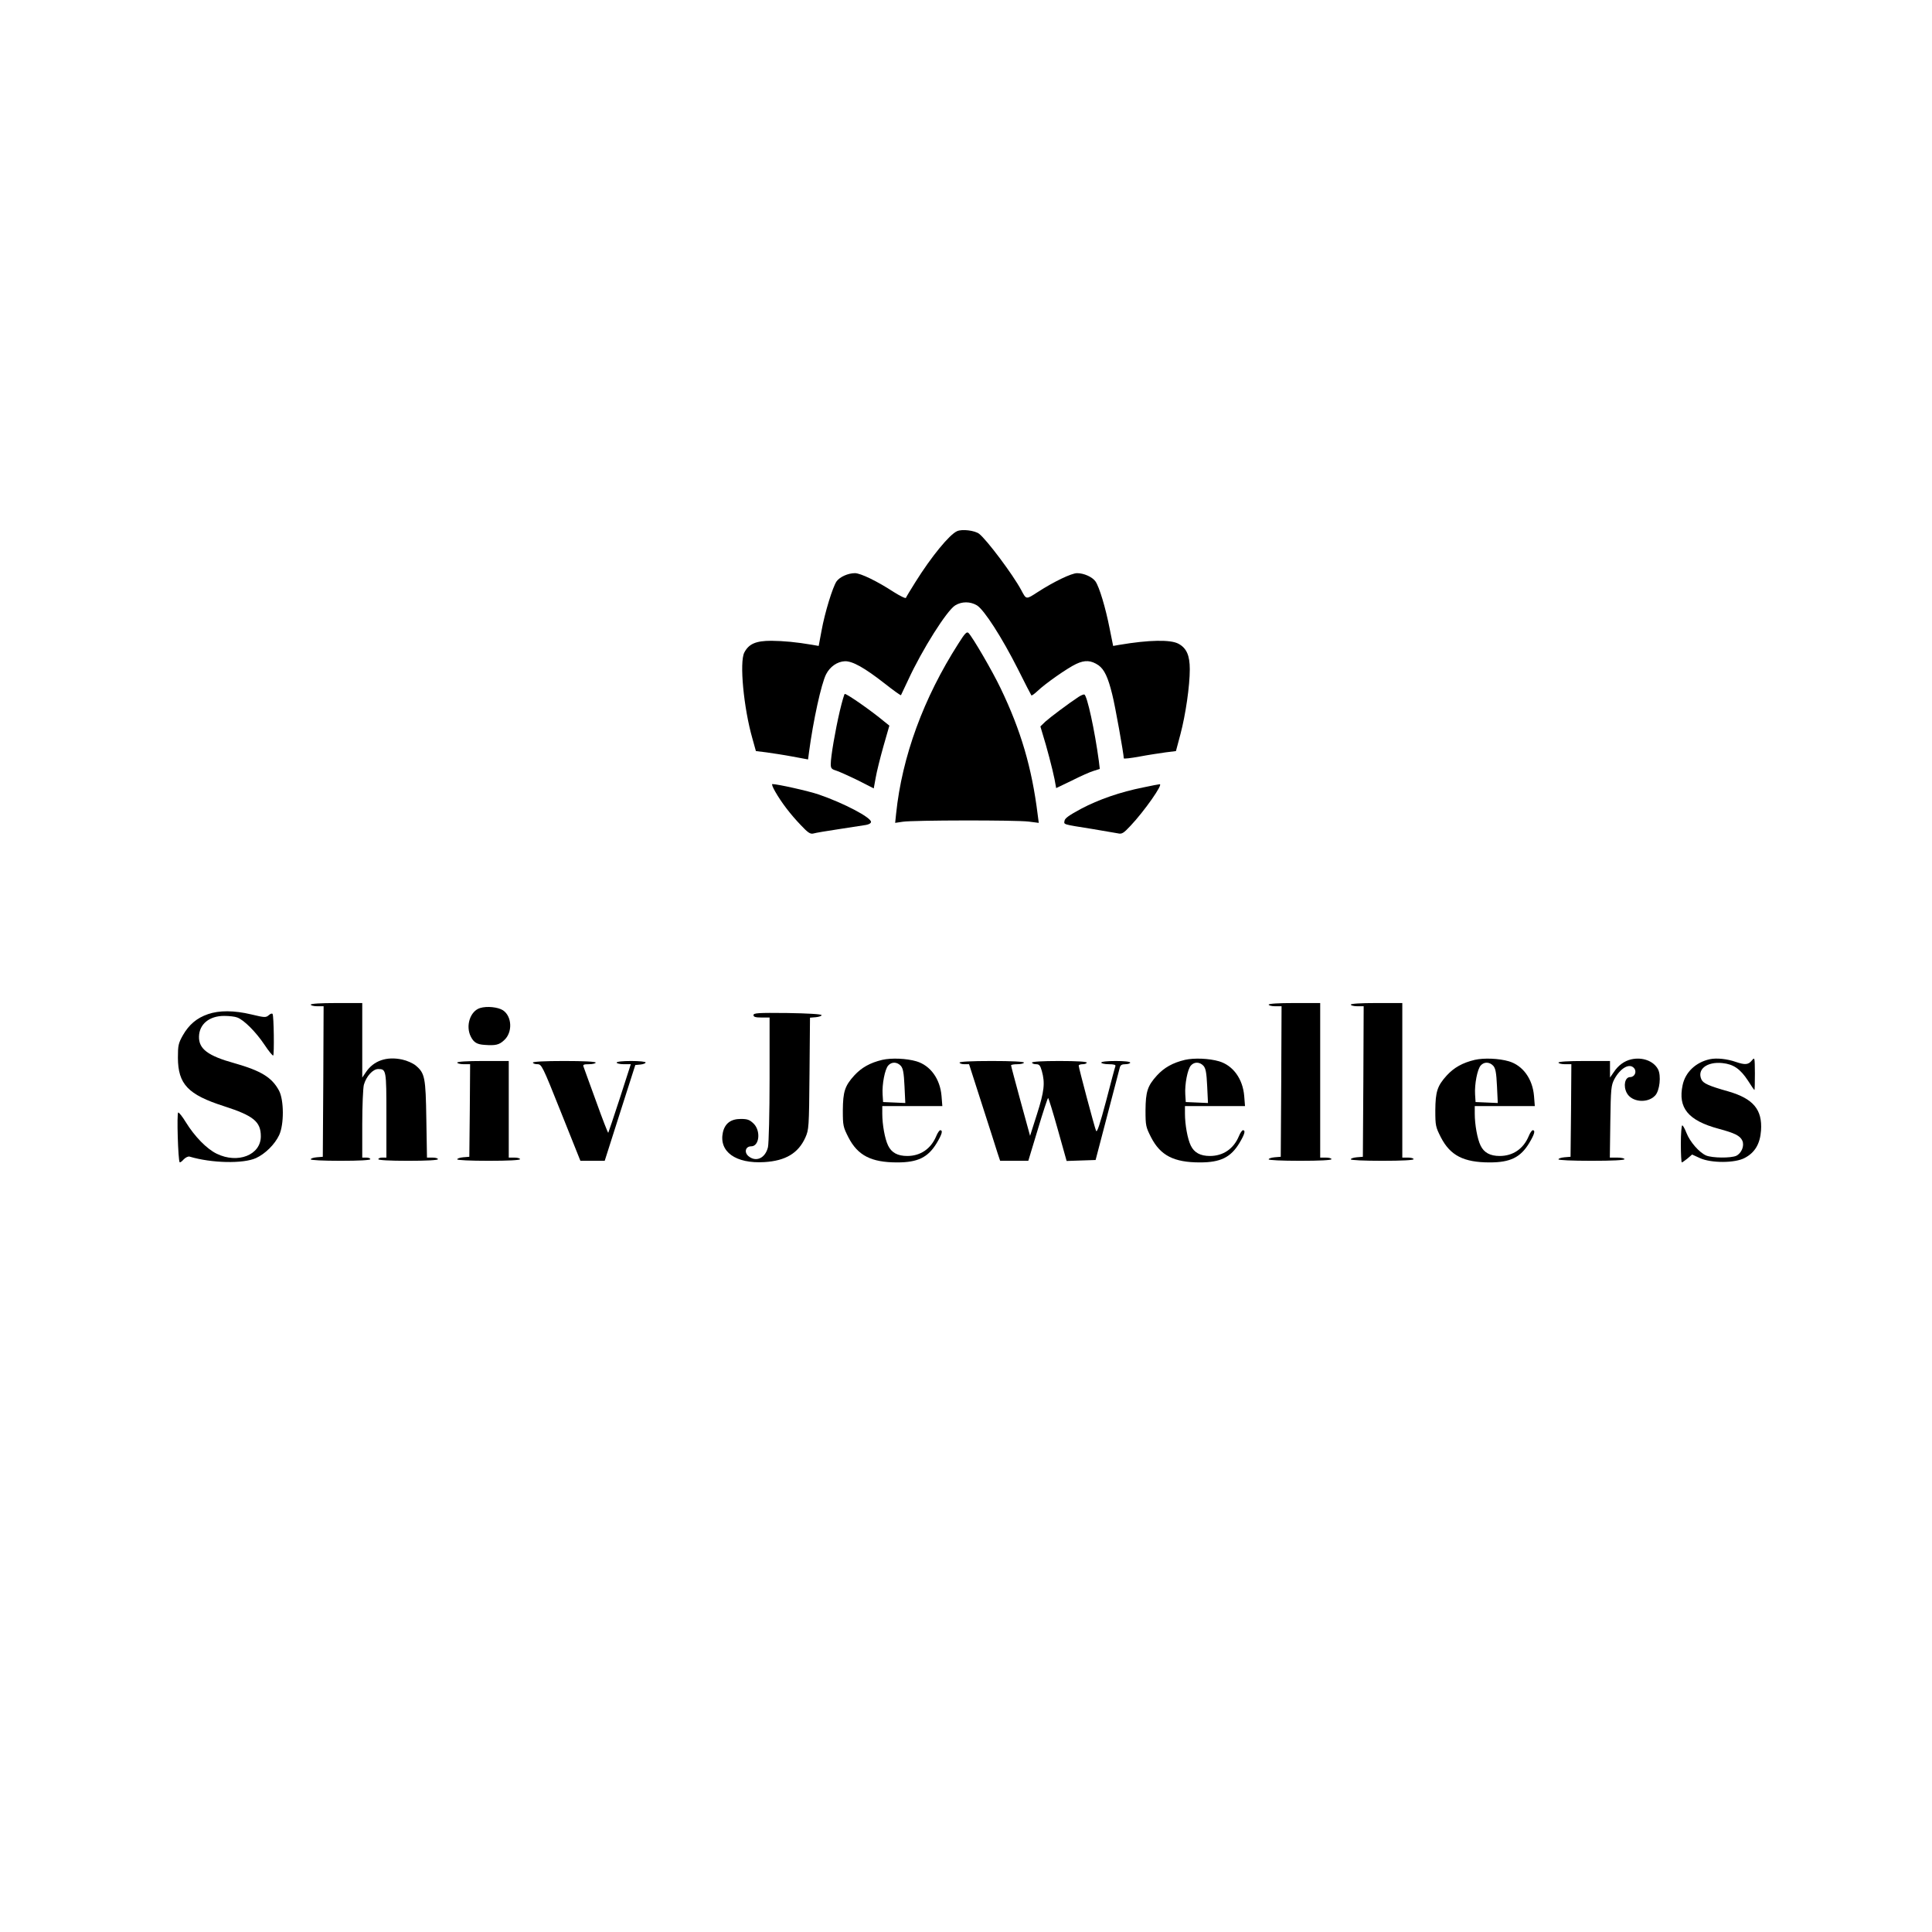 <?xml version="1.0" standalone="no"?>
<!DOCTYPE svg PUBLIC "-//W3C//DTD SVG 20010904//EN"
 "http://www.w3.org/TR/2001/REC-SVG-20010904/DTD/svg10.dtd">
<svg version="1.0" xmlns="http://www.w3.org/2000/svg"
 width="1200pt" height="1200pt" viewBox="0 0 1200 1200"
 preserveAspectRatio="xMidYMid meet">

<g transform="translate(0,1200) scale(0.1,-0.1)"
fill="#000000" stroke="none">
<path d="M5945 8701 c-47 -20 -161 -159 -259 -316 -30 -48 -57 -92 -59 -98 -2
-6 -36 11 -76 36 -104 68 -206 117 -241 117 -42 0 -94 -23 -114 -51 -24 -35
-73 -194 -93 -305 l-18 -96 -40 7 c-100 17 -176 24 -254 25 -96 0 -140 -19
-168 -73 -31 -60 -4 -344 50 -533 l22 -79 65 -8 c36 -5 109 -16 162 -26 l97
-18 6 46 c26 195 76 424 106 483 24 47 69 79 117 81 47 1 120 -39 249 -140 52
-41 97 -73 99 -71 1 2 21 44 44 93 88 191 241 433 293 465 41 25 93 25 135 0
45 -28 155 -199 254 -395 44 -88 82 -162 84 -164 2 -3 19 9 37 26 49 47 186
143 241 169 55 26 93 23 139 -8 36 -26 59 -74 85 -180 18 -69 72 -373 72 -398
0 -4 44 1 98 11 53 10 126 21 162 26 l64 8 28 105 c32 121 58 299 58 403 0 86
-20 132 -71 159 -49 26 -182 24 -365 -7 l-40 -7 -22 109 c-25 128 -64 258 -88
292 -20 28 -72 51 -114 51 -35 0 -143 -52 -244 -117 -74 -48 -71 -48 -103 12
-52 97 -215 314 -262 350 -27 20 -105 30 -136 16z"/>
<path d="M5953 8003 c-217 -339 -350 -702 -387 -1056 l-6 -58 47 7 c64 10 701
11 782 1 l63 -8 -7 53 c-36 290 -104 521 -230 783 -51 107 -173 316 -199 343
-11 11 -22 0 -63 -65z"/>
<path d="M5216 7583 c-28 -120 -56 -282 -56 -329 0 -27 5 -32 38 -42 20 -7 80
-34 133 -60 l96 -49 12 66 c6 36 28 124 48 195 l37 129 -30 24 c-84 70 -232
173 -247 173 -3 0 -17 -48 -31 -107z"/>
<path d="M6700 7672 c-67 -44 -178 -128 -207 -154 l-31 -30 14 -47 c23 -72 62
-220 74 -281 l10 -55 98 47 c53 27 114 54 135 60 l38 12 -6 50 c-25 187 -73
408 -90 412 -5 2 -21 -5 -35 -14z"/>
<path d="M4815 7083 c39 -68 93 -139 158 -207 45 -48 60 -58 79 -53 13 4 84
16 158 27 74 11 150 23 168 26 19 3 32 11 32 19 0 28 -170 117 -324 170 -64
22 -257 65 -289 65 -5 0 3 -21 18 -47z"/>
<path d="M7100 7109 c-140 -28 -275 -74 -386 -133 -72 -39 -100 -58 -102 -74
-4 -24 -15 -21 173 -51 72 -12 143 -24 158 -27 25 -6 35 0 79 47 86 91 205
261 181 258 -5 0 -51 -9 -103 -20z"/>
<path d="M1930 5760 c0 -5 18 -10 40 -10 l40 0 -2 -467 -3 -468 -37 -3 c-21
-2 -38 -7 -38 -13 0 -5 76 -9 185 -9 117 0 185 4 185 10 0 6 -11 10 -25 10
l-25 0 0 208 c0 114 5 224 10 244 15 53 56 98 89 98 50 0 51 -5 51 -287 l0
-263 -25 0 c-14 0 -25 -4 -25 -10 0 -6 68 -10 185 -10 117 0 185 4 185 10 0 6
-15 10 -34 10 l-34 0 -4 238 c-4 261 -9 286 -66 334 -17 14 -55 31 -84 37 -97
21 -177 -7 -225 -78 l-23 -34 0 232 0 231 -160 0 c-100 0 -160 -4 -160 -10z"/>
<path d="M7880 5760 c0 -5 18 -10 40 -10 l40 0 -2 -467 -3 -468 -37 -3 c-21
-2 -38 -7 -38 -13 0 -5 80 -9 195 -9 123 0 195 4 195 10 0 6 -16 10 -35 10
l-35 0 0 480 0 480 -160 0 c-100 0 -160 -4 -160 -10z"/>
<path d="M8390 5760 c0 -5 18 -10 40 -10 l40 0 -2 -467 -3 -468 -37 -3 c-21
-2 -38 -7 -38 -13 0 -5 80 -9 195 -9 123 0 195 4 195 10 0 6 -16 10 -35 10
l-35 0 0 480 0 480 -160 0 c-100 0 -160 -4 -160 -10z"/>
<path d="M2982 5739 c-62 -19 -92 -112 -57 -179 18 -35 38 -47 85 -50 67 -5
90 0 120 28 55 48 51 149 -6 187 -31 20 -100 27 -142 14z"/>
<path d="M1292 5701 c-70 -24 -118 -65 -156 -131 -28 -50 -31 -63 -31 -140 1
-164 62 -229 287 -301 183 -59 228 -96 228 -187 0 -116 -143 -172 -274 -108
-62 30 -137 107 -192 196 -20 33 -41 60 -47 60 -10 0 -1 -299 9 -309 2 -3 14
5 25 18 12 12 28 20 37 17 137 -41 333 -45 412 -9 57 26 117 85 144 143 31 66
30 218 -1 276 -44 82 -111 123 -276 170 -166 46 -223 89 -221 166 2 77 64 128
156 128 31 0 68 -4 82 -10 41 -15 115 -89 168 -168 27 -41 52 -71 55 -68 7 7
4 247 -4 258 -3 5 -13 2 -23 -7 -18 -16 -25 -16 -108 4 -109 26 -200 26 -270
2z"/>
<path d="M4680 5695 c0 -11 12 -15 50 -15 l50 0 0 -382 c0 -211 -5 -401 -10
-423 -16 -68 -73 -95 -120 -57 -30 24 -20 62 16 62 50 0 61 95 15 141 -25 24
-38 29 -80 29 -61 0 -98 -27 -111 -83 -26 -120 79 -196 258 -185 131 8 210 55
254 152 22 50 23 60 26 398 l3 347 37 3 c20 2 36 8 35 13 -2 6 -84 11 -213 13
-182 2 -210 0 -210 -13z"/>
<path d="M5480 5417 c-76 -18 -129 -48 -174 -97 -59 -65 -70 -101 -71 -216 0
-96 2 -104 35 -169 58 -112 141 -155 303 -155 128 0 191 31 245 120 33 55 40
80 22 80 -5 0 -17 -17 -25 -37 -33 -79 -98 -123 -180 -123 -60 0 -98 21 -119
65 -20 41 -36 130 -36 198 l0 47 186 0 187 0 -5 63 c-9 106 -69 189 -156 215
-62 18 -154 22 -212 9z m115 -37 c14 -16 19 -42 23 -126 l5 -105 -69 3 -69 3
-3 47 c-4 63 14 157 35 180 21 24 55 23 78 -2z"/>
<path d="M7360 5417 c-76 -18 -129 -48 -174 -97 -59 -65 -70 -101 -71 -216 0
-96 2 -104 35 -169 58 -112 141 -155 303 -155 128 0 191 31 245 120 33 55 40
80 22 80 -5 0 -17 -17 -25 -37 -33 -79 -98 -123 -180 -123 -60 0 -98 21 -119
65 -20 41 -36 130 -36 198 l0 47 186 0 187 0 -5 63 c-9 106 -69 189 -156 215
-62 18 -154 22 -212 9z m115 -37 c14 -16 19 -42 23 -126 l5 -105 -69 3 -69 3
-3 47 c-4 63 14 157 35 180 21 24 55 23 78 -2z"/>
<path d="M9160 5417 c-76 -18 -129 -48 -174 -97 -59 -65 -70 -101 -71 -216 0
-96 2 -104 35 -169 58 -112 141 -155 303 -155 128 0 191 31 245 120 33 55 40
80 22 80 -5 0 -17 -17 -25 -37 -33 -79 -98 -123 -180 -123 -60 0 -98 21 -119
65 -20 41 -36 130 -36 198 l0 47 186 0 187 0 -5 63 c-9 106 -69 189 -156 215
-62 18 -154 22 -212 9z m115 -37 c14 -16 19 -42 23 -126 l5 -105 -69 3 -69 3
-3 47 c-4 63 14 157 35 180 21 24 55 23 78 -2z"/>
<path d="M10131 5420 c-42 -10 -80 -37 -108 -80 l-23 -33 0 52 0 51 -160 0
c-100 0 -160 -4 -160 -10 0 -5 18 -10 40 -10 l40 0 -2 -287 -3 -288 -37 -3
c-21 -2 -38 -7 -38 -13 0 -5 84 -9 205 -9 130 0 205 4 205 10 0 6 -21 10 -46
10 l-45 0 3 223 c3 207 5 225 25 264 38 70 95 102 123 68 18 -22 3 -55 -25
-55 -32 0 -44 -54 -21 -98 30 -58 129 -67 176 -17 29 30 39 125 18 164 -28 52
-98 77 -167 61z"/>
<path d="M10620 5421 c-87 -19 -152 -80 -169 -161 -30 -141 34 -220 224 -271
100 -27 133 -43 147 -74 14 -32 -5 -78 -38 -94 -34 -15 -148 -14 -187 2 -43
19 -100 84 -122 140 -10 26 -22 47 -26 47 -5 0 -9 -52 -9 -115 0 -63 3 -115 6
-115 3 0 19 11 35 24 l29 25 48 -22 c69 -32 219 -32 279 1 63 33 95 87 101
170 9 130 -48 198 -203 243 -121 34 -156 50 -167 74 -29 63 34 112 130 102 69
-7 111 -36 159 -109 20 -32 38 -58 40 -58 2 0 3 46 3 103 -1 101 -1 102 -19
80 -22 -27 -43 -28 -99 -9 -54 19 -119 26 -162 17z"/>
<path d="M2840 5400 c0 -5 18 -10 40 -10 l40 0 -2 -287 -3 -288 -37 -3 c-21
-2 -38 -7 -38 -13 0 -5 80 -9 195 -9 123 0 195 4 195 10 0 6 -16 10 -35 10
l-35 0 0 300 0 300 -160 0 c-100 0 -160 -4 -160 -10z"/>
<path d="M3310 5400 c0 -5 12 -10 28 -10 26 0 31 -9 147 -300 l120 -300 75 0
76 0 95 298 95 297 32 3 c18 2 32 7 32 13 0 5 -40 9 -90 9 -53 0 -90 -4 -90
-10 0 -5 20 -10 44 -10 l44 0 -68 -211 c-38 -116 -70 -212 -72 -215 -2 -2 -36
85 -75 194 -39 108 -75 205 -78 215 -6 14 -1 17 34 17 23 0 41 5 41 10 0 6
-72 10 -195 10 -123 0 -195 -4 -195 -10z"/>
<path d="M5960 5400 c0 -5 13 -10 29 -10 l30 0 81 -252 c45 -139 88 -274 96
-300 l16 -48 87 0 88 0 59 195 c32 107 61 195 64 195 3 0 30 -88 60 -195 l55
-196 90 3 90 3 72 275 c40 151 75 285 78 298 4 17 13 22 35 22 17 0 30 5 30
10 0 6 -37 10 -90 10 -53 0 -90 -4 -90 -10 0 -5 21 -10 46 -10 33 0 45 -4 42
-12 -3 -7 -29 -105 -58 -217 -38 -143 -56 -198 -62 -185 -10 23 -108 392 -108
405 0 5 11 9 25 9 14 0 25 5 25 10 0 6 -63 10 -170 10 -107 0 -170 -4 -170
-10 0 -5 11 -10 25 -10 20 0 26 -7 36 -42 21 -75 15 -127 -30 -268 l-43 -135
-59 215 c-32 118 -59 218 -59 223 0 4 18 7 40 7 22 0 40 5 40 10 0 6 -73 10
-200 10 -127 0 -200 -4 -200 -10z"/>
</g>
</svg>
